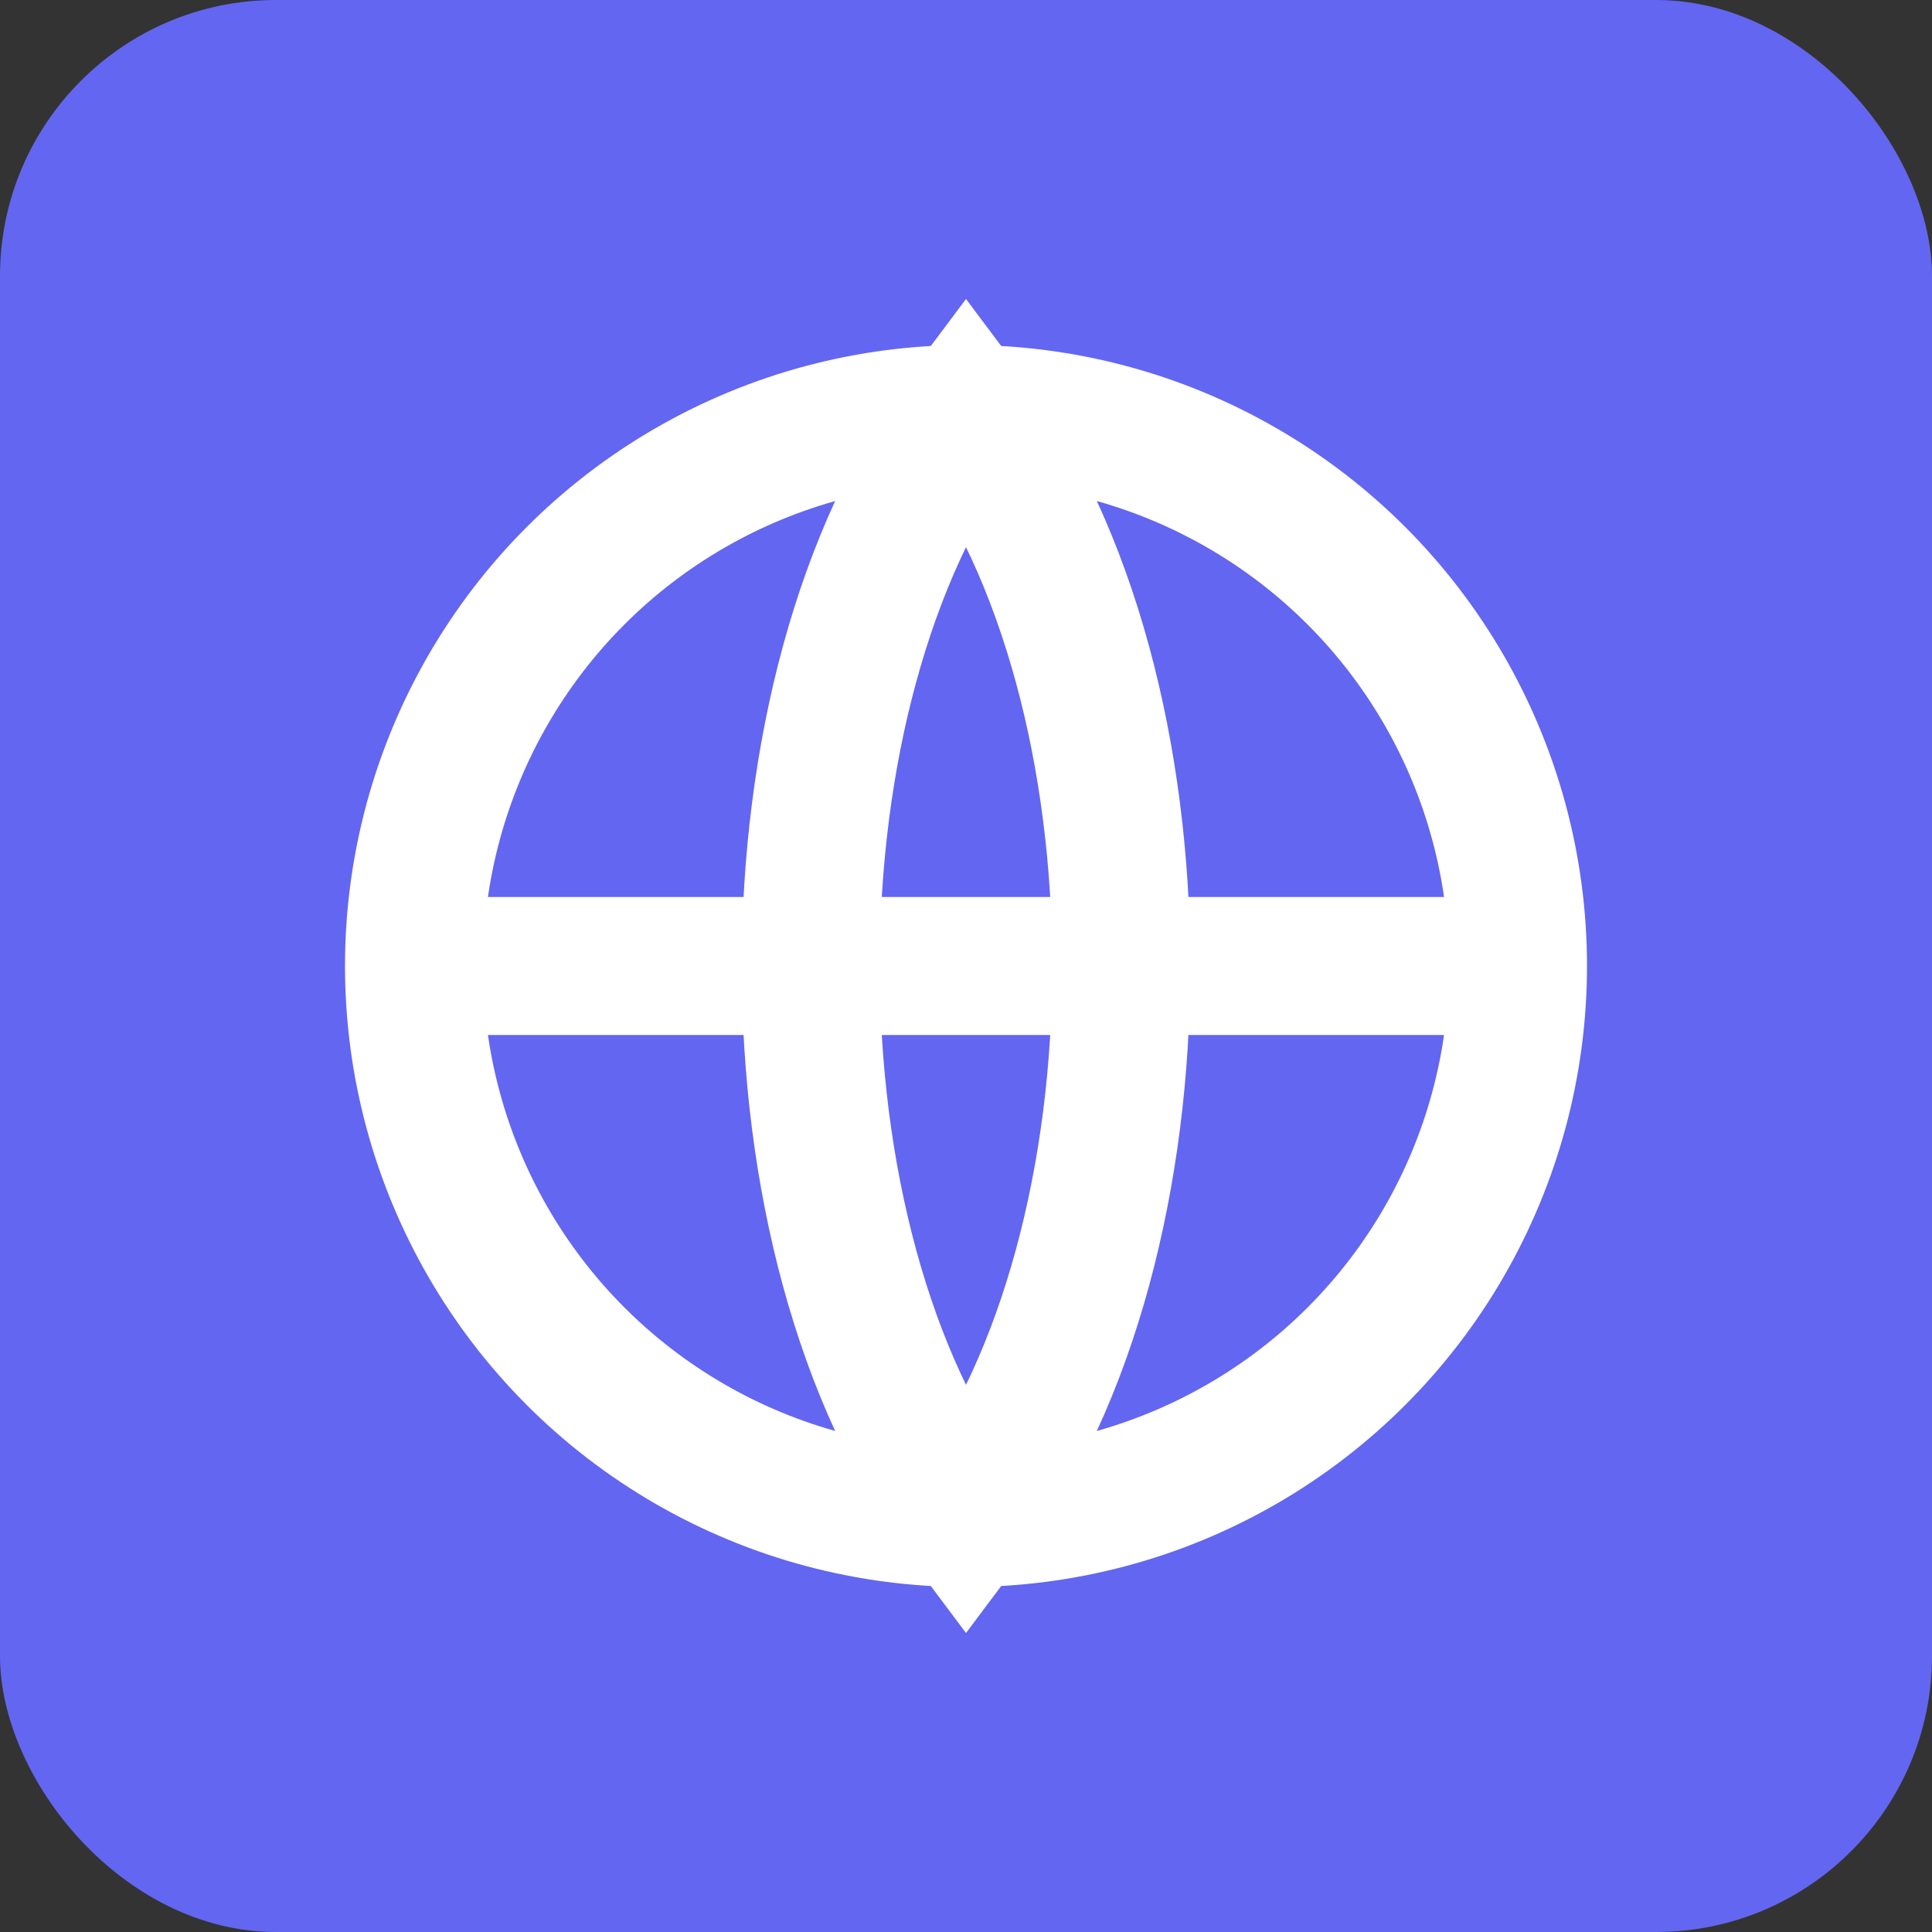 <svg width="28" height="28" viewBox="0 0 28 28" fill="none" xmlns="http://www.w3.org/2000/svg">
  <rect x="0" y="0" width="28" height="28" fill="#333333" stroke="none"/>
  <rect width="28" height="28" rx="4" fill="#6366F1"/>
  <circle cx="14" cy="14" r="8" stroke="white" stroke-width="2" fill="none"/>
  <path d="M6 14H22" stroke="white" stroke-width="2"/>
  <path d="M14 6C17 10 17 18 14 22C11 18 11 10 14 6Z" stroke="white" stroke-width="2" fill="none"/>
</svg> 